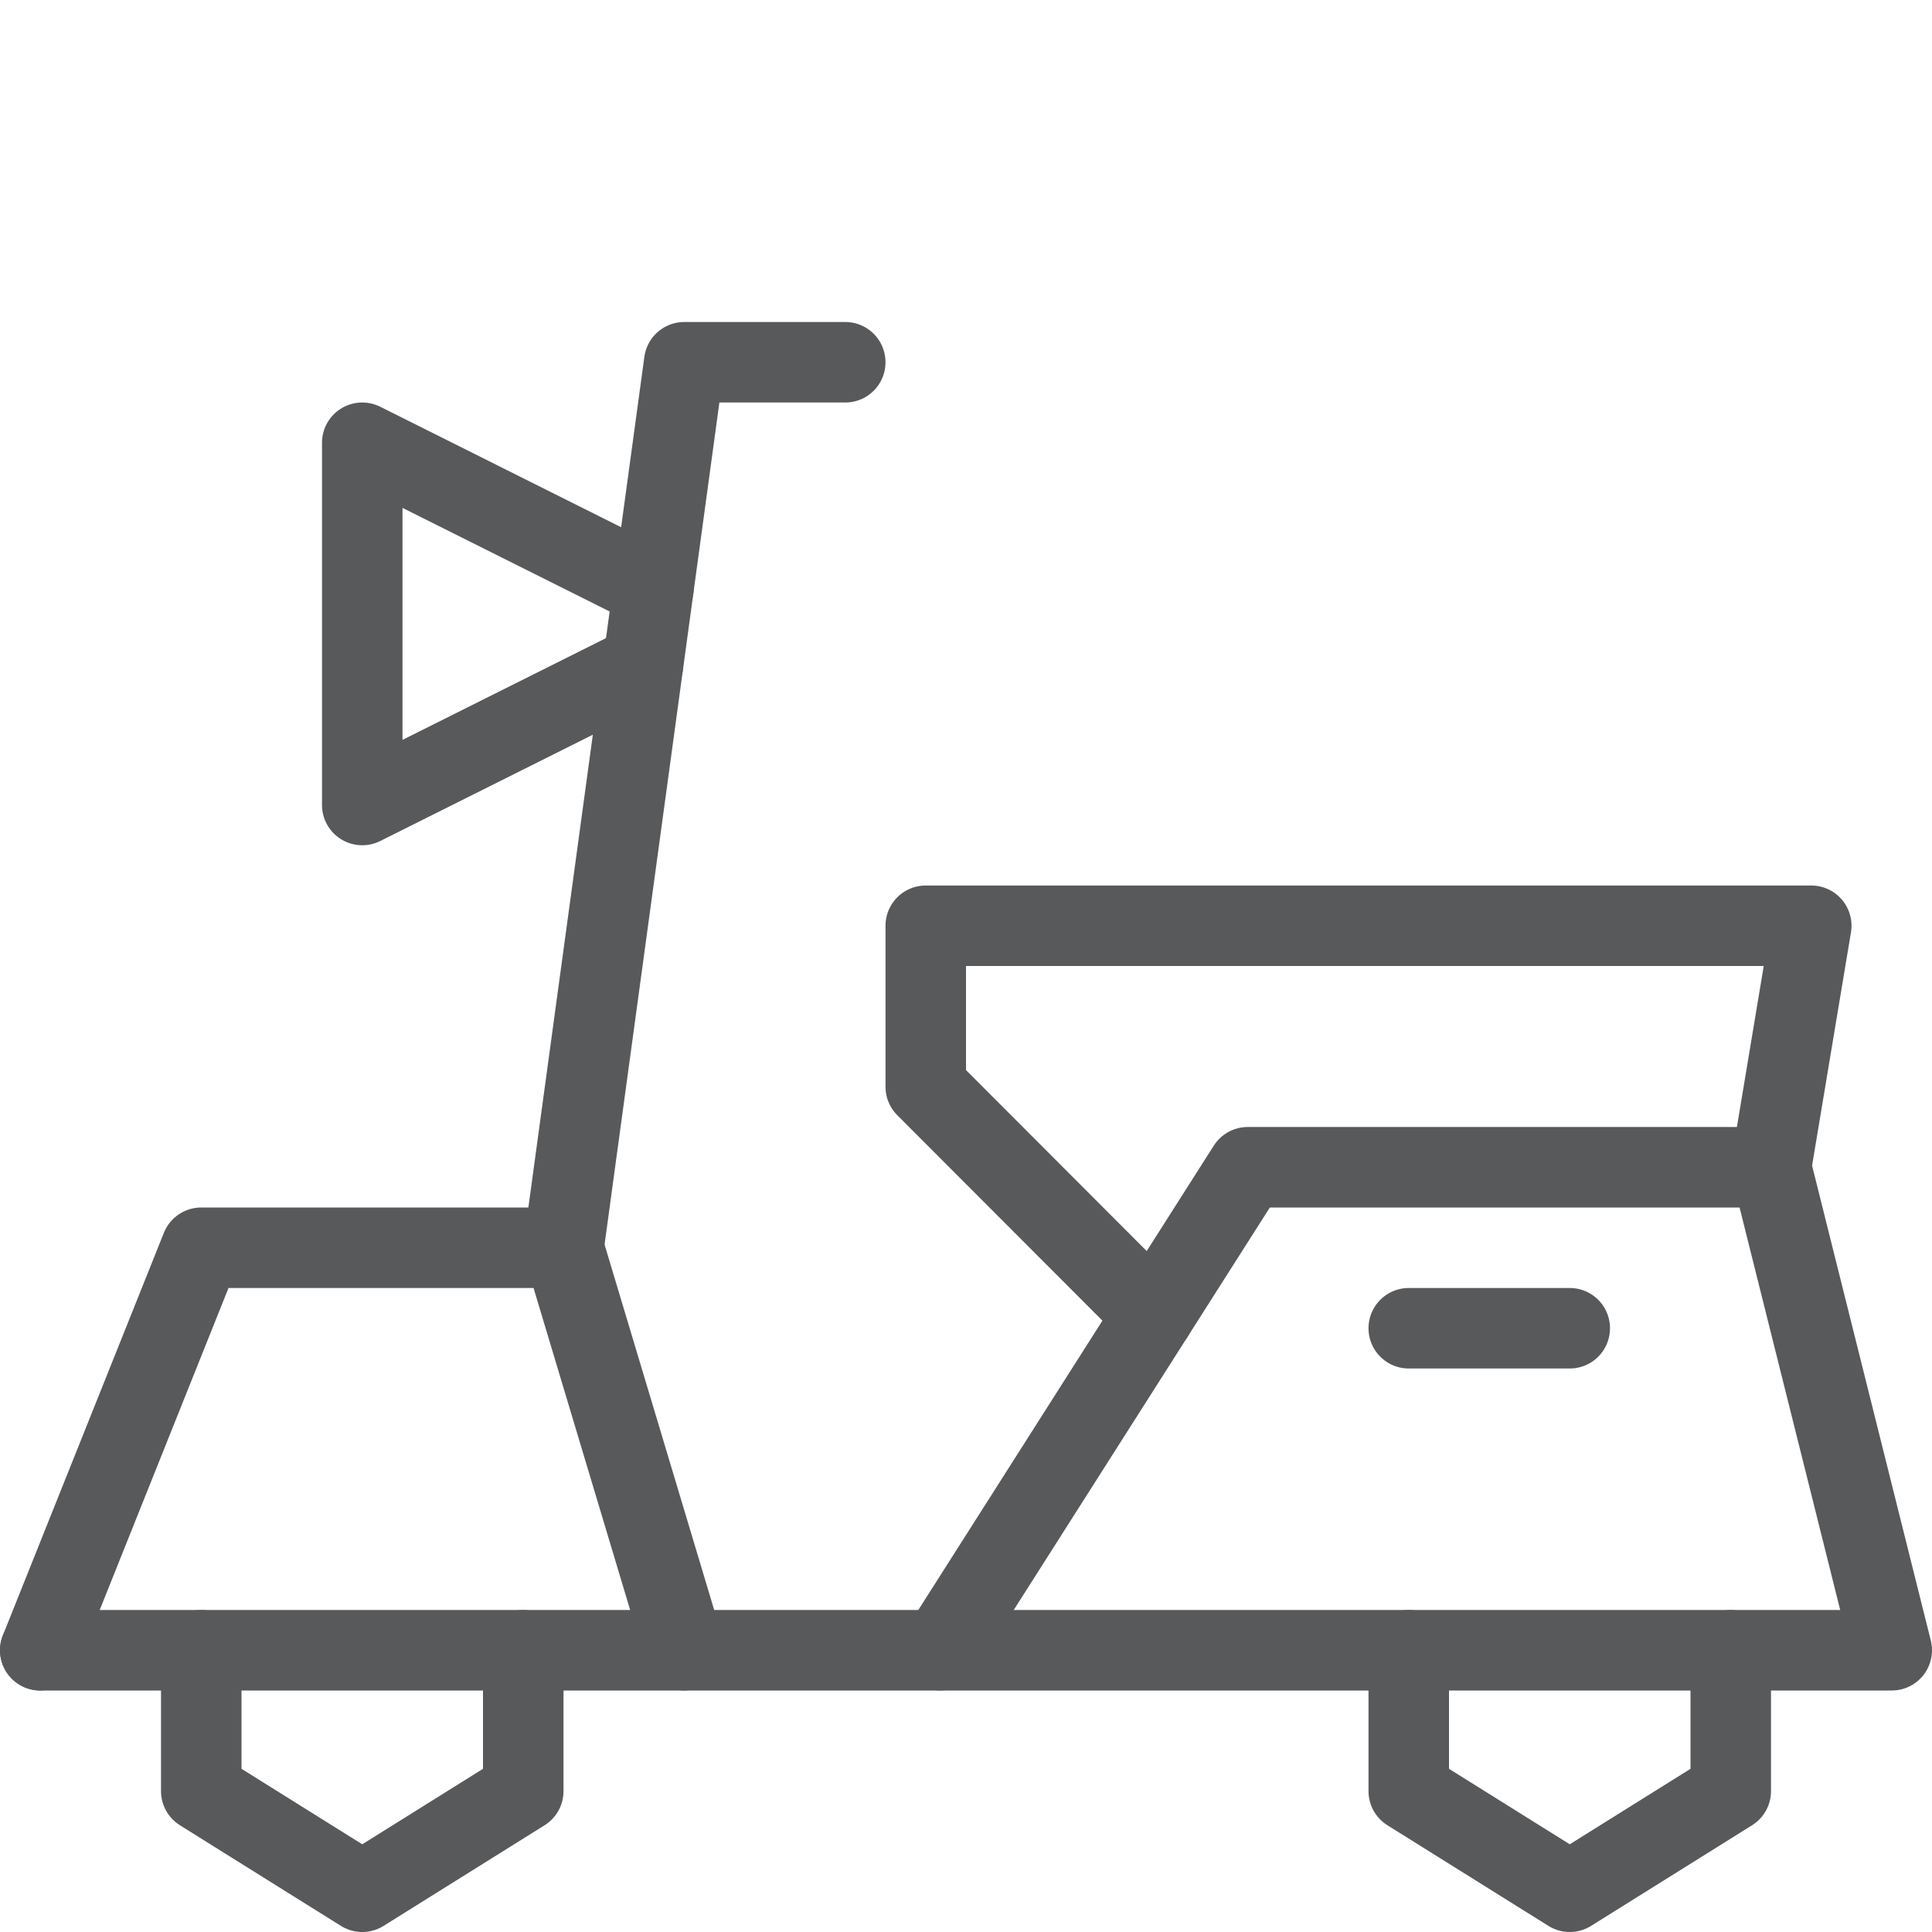 <?xml version="1.0" encoding="utf-8"?>
<!-- Generator: Adobe Illustrator 21.0.2, SVG Export Plug-In . SVG Version: 6.00 Build 0)  -->
<svg version="1.1" xmlns="http://www.w3.org/2000/svg" xmlns:xlink="http://www.w3.org/1999/xlink" x="0px" y="0px" width="24px"
	 height="24px" viewBox="0 0 24 24" enable-background="new 0 0 24 24" xml:space="preserve">
<g id="Black">
	<g>
		<polyline fill="none" stroke="#58595B" stroke-linecap="round" stroke-linejoin="round" stroke-miterlimit="10" points="6.5,20.5 
			6.5,22.25 4.5,23.5 2.5,22.25 2.5,20.5 		"/>
		<polyline fill="none" stroke="#58595B" stroke-linecap="round" stroke-linejoin="round" stroke-miterlimit="10" points="
			21.5,20.5 21.5,22.25 19.5,23.5 17.5,22.25 17.5,20.5 		"/>
		<polyline fill="none" stroke="#58595B" stroke-linecap="round" stroke-linejoin="round" stroke-miterlimit="10" points="
			14.332,16.336 11.5,13.5 11.5,11.5 22.5,11.5 22,14.5 23.5,20.5 0.5,20.5 		"/>
		<polyline fill="none" stroke="#58595B" stroke-linecap="round" stroke-linejoin="round" stroke-miterlimit="10" points="10.5,4.5 
			8.5,4.5 7,15.5 		"/>
		<polyline fill="none" stroke="#58595B" stroke-linecap="round" stroke-linejoin="round" stroke-miterlimit="10" points="
			8.117,7.309 4.5,5.5 4.5,10 7.988,8.256 		"/>
		<polyline fill="none" stroke="#58595B" stroke-linecap="round" stroke-linejoin="round" stroke-miterlimit="10" points="8.5,20.5 
			7,15.5 2.5,15.5 0.5,20.5 		"/>
		<polyline fill="none" stroke="#58595B" stroke-linecap="round" stroke-linejoin="round" stroke-miterlimit="10" points="
			11.682,20.5 15.5,14.5 22,14.5 		"/>
		
			<line fill="none" stroke="#58595B" stroke-linecap="round" stroke-linejoin="round" stroke-miterlimit="10" x1="17.5" y1="16.5" x2="19.5" y2="16.5"/>
	</g>
</g>
<g id="Frames-24px">
	<rect fill="none" width="24" height="24"/>
</g>
</svg>
